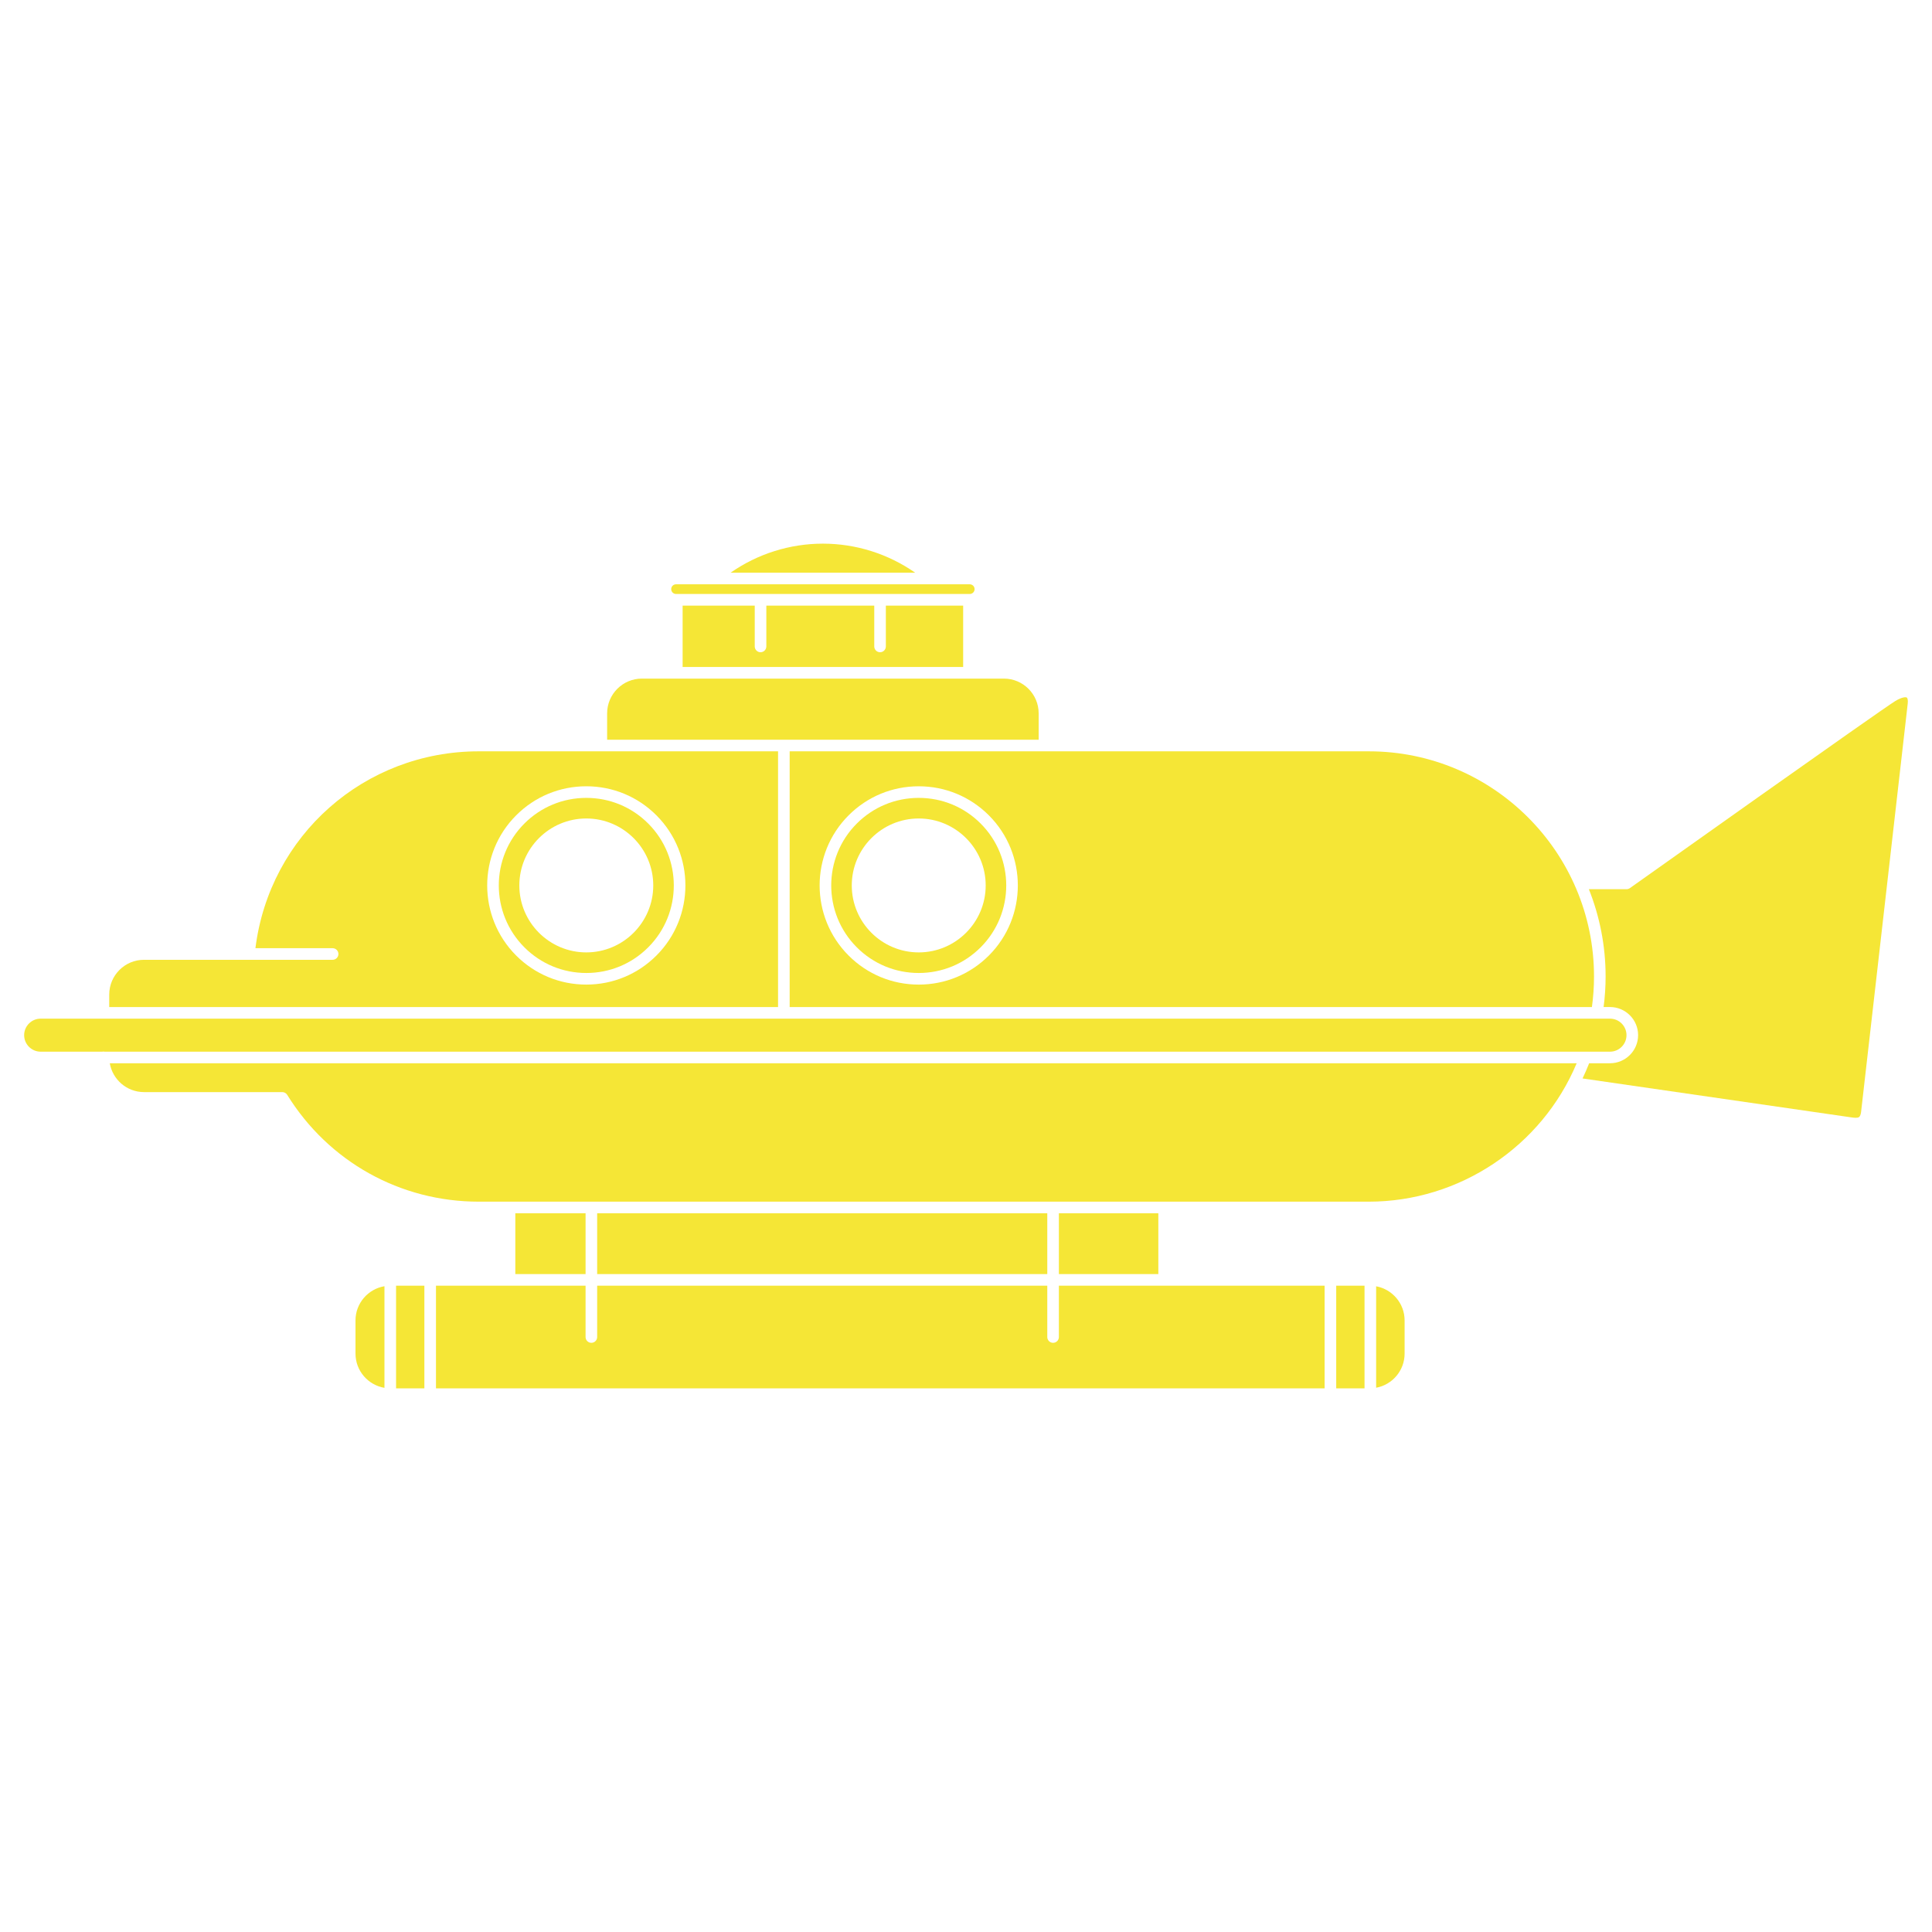 <?xml version="1.0" encoding="utf-8"?>
<!-- Generator: Adobe Illustrator 16.0.0, SVG Export Plug-In . SVG Version: 6.00 Build 0)  -->
<!DOCTYPE svg PUBLIC "-//W3C//DTD SVG 1.1//EN" "http://www.w3.org/Graphics/SVG/1.1/DTD/svg11.dtd">
<svg version="1.1" id="Layer_1" xmlns="http://www.w3.org/2000/svg" xmlns:xlink="http://www.w3.org/1999/xlink" x="0px" y="0px"
	 width="400px" height="400px" viewBox="-100 -100 400 400" enable-background="new -100 -100 400 400" xml:space="preserve">
<g>
	<path fill="#F5E636" d="M115.044,47.692c0-3.969-3.229-7.195-7.196-7.195h-7.234H40.128h-7.232c-3.967,0-7.196,3.227-7.196,7.195
		v5.459h89.344V47.692L115.044,47.692z"/>
	<path fill="#F5E636" d="M41.329,25.382v12.71h58.083v-12.71H83.406v8.455c0,0.663-0.537,1.202-1.2,1.202
		c-0.666,0-1.201-0.539-1.201-1.202v-8.455H58.662v8.455c0,0.663-0.537,1.202-1.202,1.202c-0.661,0-1.199-0.539-1.199-1.202v-8.455
		H41.329z"/>
	<path fill="#F5E636" d="M236.748,114.318c0-1.885-1.533-3.416-3.418-3.416H-91.583c-1.884,0-3.417,1.531-3.417,3.416
		s1.533,3.42,3.417,3.42h12.745c0.082-0.02,0.167-0.029,0.25-0.029c0.086,0,0.17,0.01,0.253,0.029H233.33
		C235.215,117.738,236.748,116.203,236.748,114.318z"/>
	<path fill="#F5E636" d="M61.087,55.554H24.505c0,0-0.004,0-0.006,0c-0.005,0-0.005,0-0.009,0H-0.88
		c-23.686,0-43.325,17.431-46.236,40.76h15.98c0.665,0,1.203,0.537,1.203,1.2c0,0.664-0.538,1.201-1.203,1.201h-17.333h-21.719
		c-3.969,0-7.196,3.228-7.196,7.199v2.584H61.087V55.554L61.087,55.554z M35.903,97.837c-3.879,3.877-9.034,6.012-14.517,6.012
		c-5.484,0-10.641-2.135-14.517-6.012c-8.002-8.004-8.002-21.029,0-29.035c3.876-3.877,9.032-6.012,14.517-6.012
		c5.482,0,10.638,2.135,14.517,6.012C43.907,76.808,43.907,89.833,35.903,97.837z"/>
	<path fill="#F5E636" d="M39.966,22.977h0.164h60.485h0.164c0.552,0,1.002-0.449,1.002-1.003c0-0.551-0.45-1.002-1.002-1.002H39.968
		c-0.554,0-1.003,0.451-1.003,1.002C38.965,22.528,39.415,22.977,39.966,22.977z"/>
	<path fill="#F5E636" d="M63.491,108.498H229.59c0.284-2.088,0.435-4.211,0.435-6.322c0-25.707-20.911-46.622-46.619-46.622h-67.153
		c-0.002,0-0.004,0-0.008,0c-0.002,0-0.004,0-0.008,0H63.491V108.498L63.491,108.498z M75.697,68.804
		c3.876-3.877,9.032-6.012,14.517-6.012s10.638,2.135,14.517,6.012c8,8.004,8,21.029,0,29.033
		c-3.881,3.879-9.037,6.014-14.517,6.014c-5.484,0-10.641-2.135-14.517-6.014C67.695,89.833,67.695,76.808,75.697,68.804z"/>
	<path fill="#F5E636" d="M70.373,12.557c-0.004,0-0.004,0-0.004,0c-6.859,0-13.526,2.117-19.104,6.012h38.204
		C83.895,14.678,77.232,12.557,70.373,12.557z"/>
	<path fill="#F5E636" d="M119.231,176.816c0,0.664-0.542,1.201-1.203,1.201s-1.2-0.537-1.2-1.201v-10.629H23.637v10.629
		c0,0.664-0.537,1.201-1.201,1.201c-0.661,0-1.2-0.537-1.2-1.201v-10.629h-30.97v21.256h183.981v-21.256h-55.016V176.816z"/>
	<rect x="119.231" y="151.193" fill="#F5E636" width="20.59" height="12.592"/>
	<path fill="#F5E636" d="M184.915,166.312v21.008c3.348-0.619,5.894-3.549,5.894-7.072v-6.865
		C190.809,169.859,188.263,166.926,184.915,166.312z"/>
	<rect x="176.65" y="166.188" fill="#F5E636" width="5.861" height="21.256"/>
	<path fill="#F5E636" d="M-70.188,126.107h28.628c0.417,0,0.802,0.215,1.022,0.568c8.575,13.848,23.4,22.117,39.657,22.117h184.286
		c18.761,0,35.831-11.447,43.029-28.658H-77.272C-76.687,123.523-73.736,126.107-70.188,126.107z"/>
	<path fill="#F5E636" d="M-26.398,173.383v6.869c0,3.555,2.599,6.51,5.996,7.086v-21.041
		C-23.799,166.871-26.398,169.828-26.398,173.383z"/>
	<rect x="23.637" y="151.193" fill="#F5E636" width="93.191" height="12.592"/>
	<rect x="-17.999" y="166.188" fill="#F5E636" width="5.861" height="21.256"/>
	<path fill="#F5E636" d="M294.783,44.423c-0.237-0.15-1.071-0.083-2.402,0.728c-2.868,1.741-54.412,38.358-54.934,38.727
		c-0.204,0.143-0.447,0.221-0.695,0.221h-7.794c2.229,5.597,3.466,11.69,3.466,18.074c0,2.113-0.142,4.232-0.415,6.322h1.321
		c3.207,0,5.821,2.611,5.821,5.82c0,3.211-2.612,5.82-5.821,5.82h-4.312c-0.421,1.07-0.88,2.119-1.371,3.148
		c9.234,1.338,54.577,7.9,55.674,8.062c0.467,0.066,1.244,0.18,1.583-0.076c0.203-0.154,0.349-0.529,0.413-1.047
		c0.126-1.045,1.84-15.984,9.279-81.244l0.378-3.315C295.056,44.95,294.931,44.521,294.783,44.423z"/>
	<rect x="6.691" y="151.193" fill="#F5E636" width="14.545" height="12.592"/>
	<path fill="#F5E636" d="M34.203,70.501c-3.424-3.422-7.974-5.308-12.814-5.308c-4.843,0-9.396,1.886-12.819,5.308
		c-7.067,7.07-7.067,18.568,0,25.636c3.422,3.424,7.975,5.31,12.817,5.31s9.393-1.886,12.816-5.31
		C41.271,89.07,41.271,77.572,34.203,70.501z M21.386,97.184c-7.646,0-13.863-6.219-13.863-13.863
		c0-7.646,6.218-13.863,13.863-13.863c7.643,0,13.863,6.218,13.863,13.863C35.25,90.965,29.029,97.184,21.386,97.184z"/>
	<path fill="#F5E636" d="M103.03,70.501c-3.419-3.422-7.974-5.308-12.817-5.308c-4.841,0-9.394,1.886-12.817,5.308
		c-7.067,7.07-7.067,18.568,0,25.636c3.424,3.424,7.975,5.31,12.817,5.31c4.841,0,9.393-1.886,12.817-5.31
		C110.099,89.07,110.099,77.572,103.03,70.501z M90.213,97.184c-7.646,0-13.863-6.219-13.863-13.863
		c0-7.646,6.218-13.863,13.863-13.863c7.643,0,13.864,6.218,13.864,13.863C104.077,90.965,97.859,97.184,90.213,97.184z"/>
</g>
</svg>
